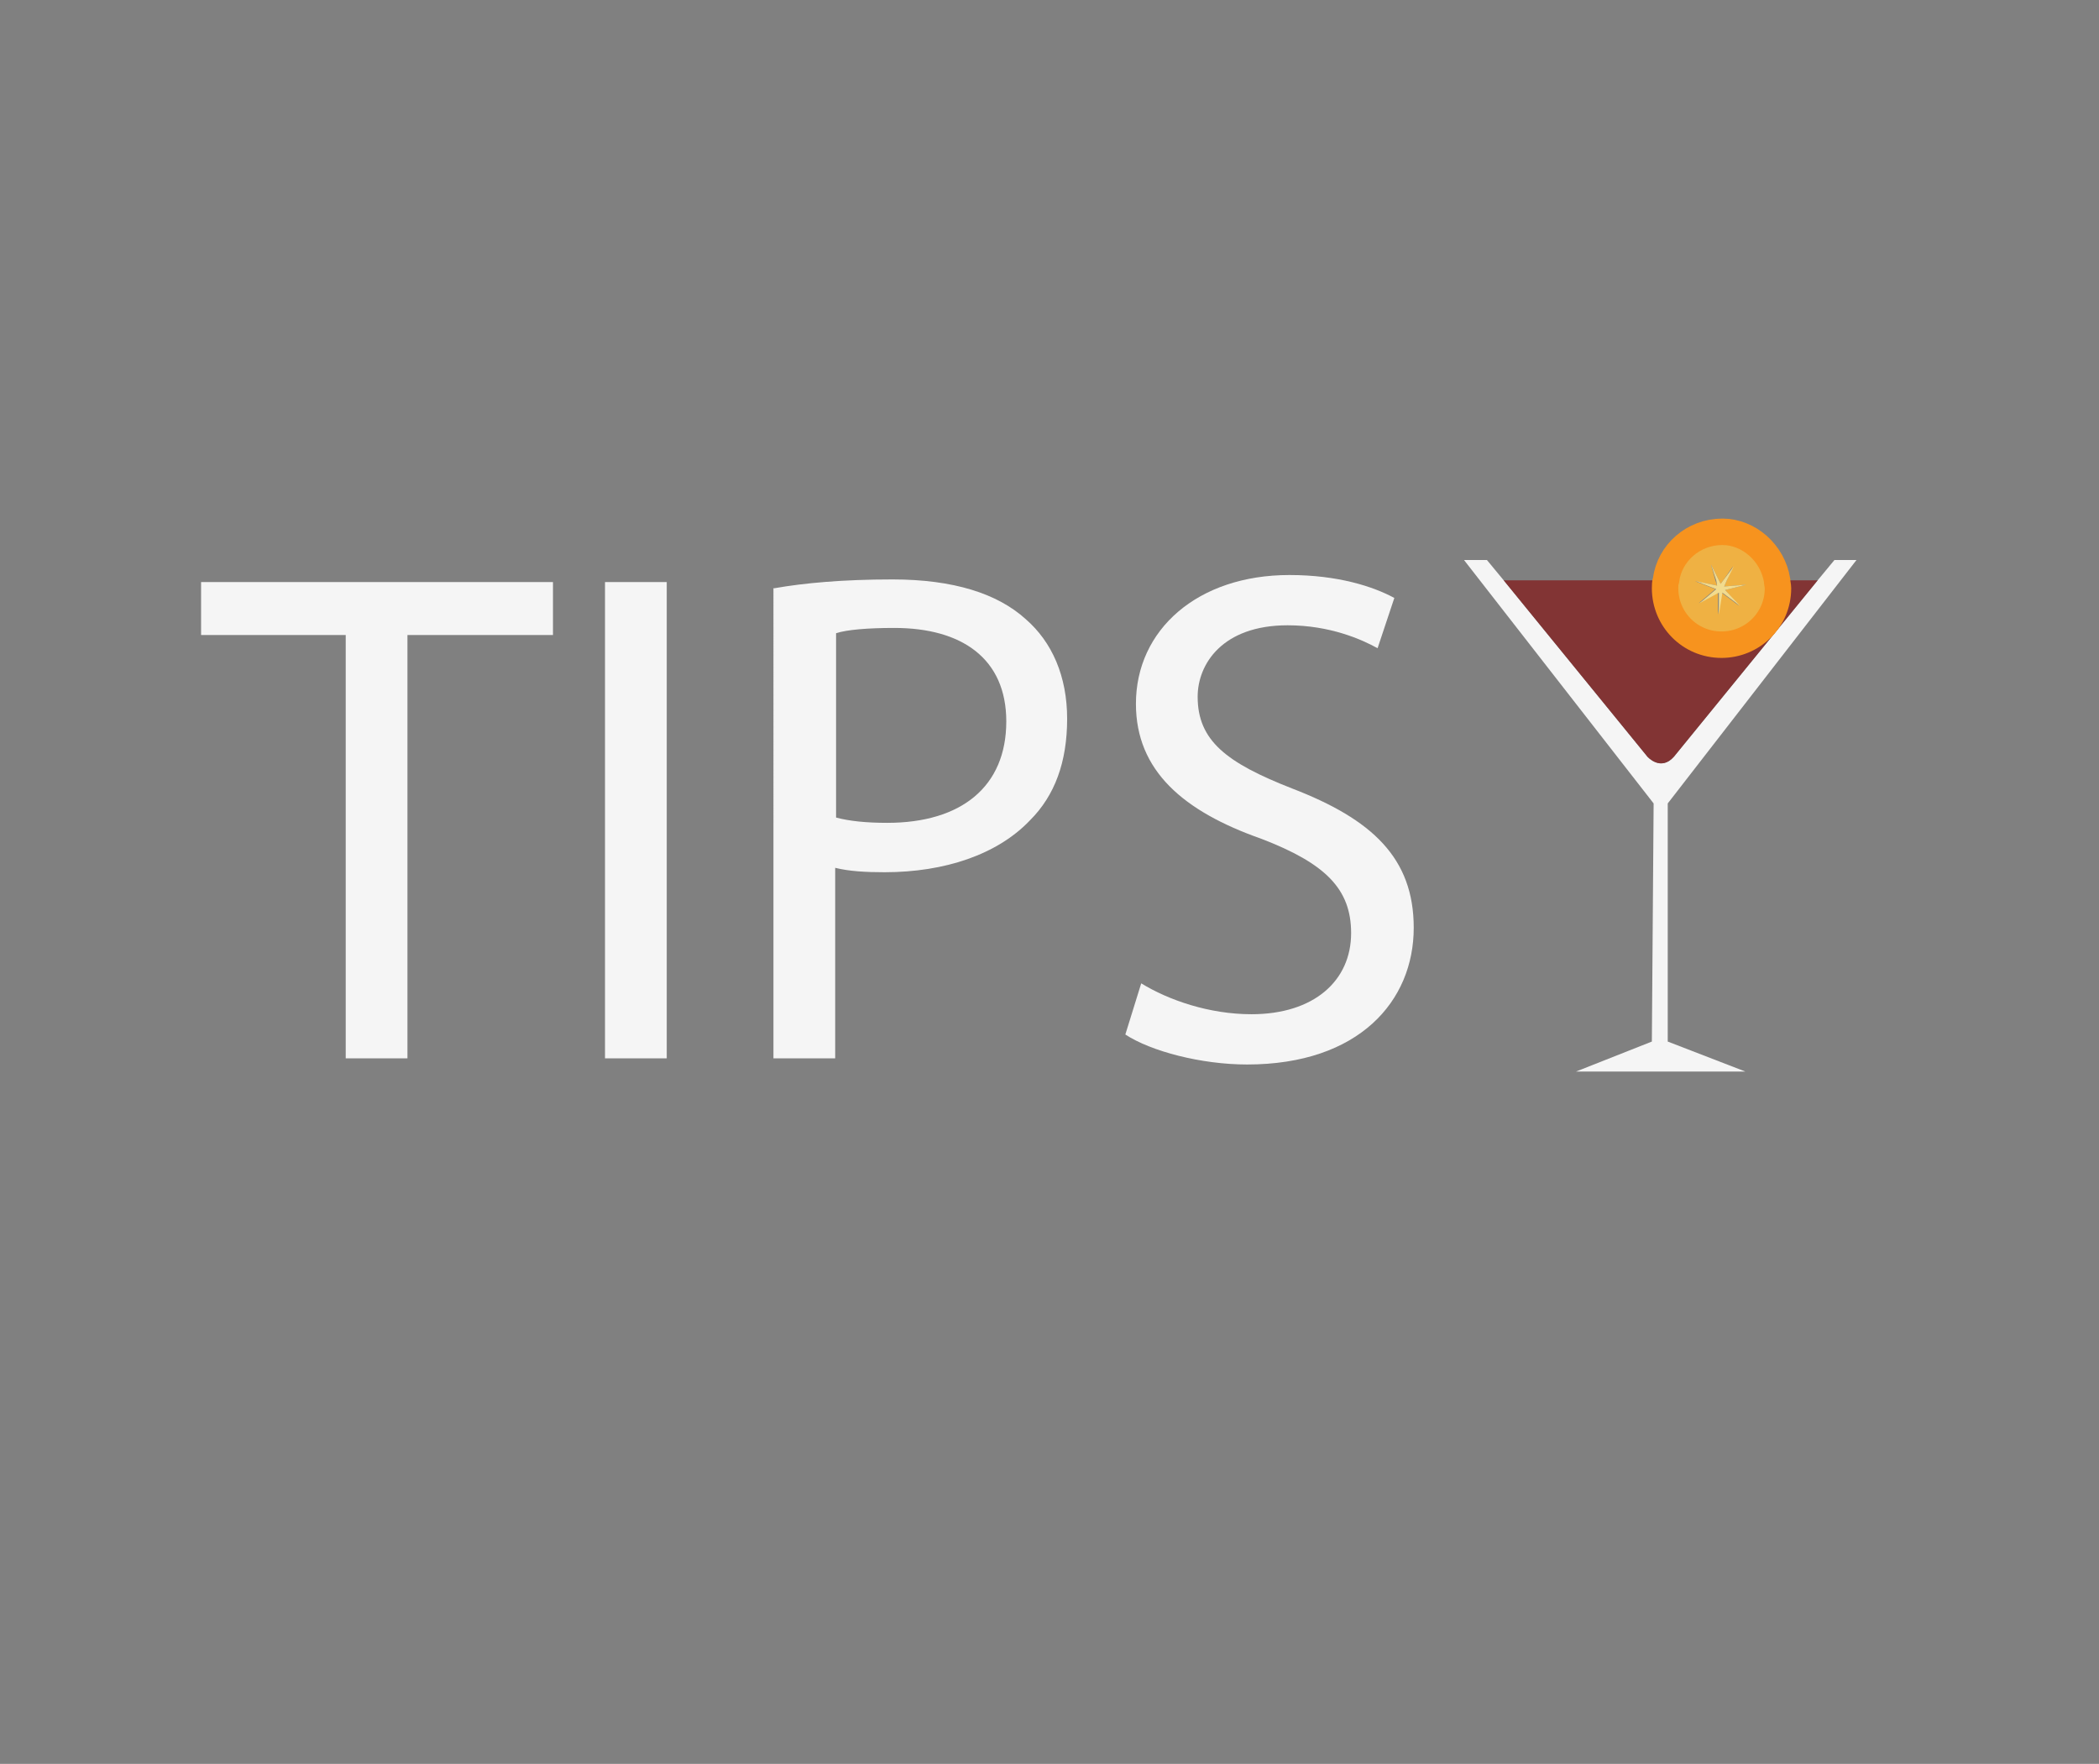 <?xml version="1.0" encoding="utf-8"?>
<!-- Generator: Adobe Illustrator 21.1.0, SVG Export Plug-In . SVG Version: 6.00 Build 0)  -->
<svg version="1.1" xmlns="http://www.w3.org/2000/svg" xmlns:xlink="http://www.w3.org/1999/xlink" x="0px" y="0px"
	 viewBox="0 0 238 200" style="enable-background:new 0 0 238 200;" xml:space="preserve">
<rect x="0" y="0" width="238" height="200" fill="#808080" stroke="none"/>
<style type="text/css">
	.st0{fill:#F5F5F5;}
	.st1{fill:#823434;}
	.st2{fill:#EFB143;}
	.st3{fill:#F2DB8D;}
	.st4{fill:none;}
	.st5{fill:none;stroke:#F7931E;stroke-width:3;stroke-miterlimit:10;}
</style>
<g id="Layer_2">
	<g id="Layer_2_1_">
		<g id="XMLID_1_">
			<g>
				<g id="XMLID_2_">
					<g>
						<path class="st0" d="M210.5,63.5l-21.4,27.6v27l8.8,3.4h-9.6h-9.6l8.6-3.4l0.2-27L166,63.5h2.6l1.9,2.3l16.3,20
							c0,0,1.5,1.7,3,0l16.3-20l1.9-2.3C207.9,63.5,210.5,63.5,210.5,63.5z"/>
						<path class="st1" d="M206.1,65.8l-16.3,20c-1.5,1.7-3,0-3,0l-16.3-20l0,0h18.3c0,0.3-0.1,0.6-0.1,0.9c0,3.6,2.9,6.4,6.4,6.4
							c3.6,0,6.4-2.9,6.4-6.4c0-0.3,0-0.6-0.1-0.9L206.1,65.8L206.1,65.8z"/>
						<path class="st2" d="M201.5,65.8c0,0.3,0.1,0.6,0.1,0.9c0,3.6-2.9,6.4-6.4,6.4c-3.6,0-6.4-2.9-6.4-6.4c0-0.3,0-0.6,0.1-0.9
							c0.4-3.1,3.1-5.5,6.4-5.5C198.3,60.3,201,62.7,201.5,65.8z M195.6,66.9l2.4-0.6l-2.5,0.2l0.3-0.7l0.7-1.6l-1.1,1.6l-0.3,0.4
							l-0.2-0.4L194,64l0.5,1.8l0.2,0.6l-2.5-0.5l2.3,0.9l-1.9,1.6l2.2-1.2l0,2.5l0.4-2.5l2,1.5L195.6,66.9z"/>
						<polygon class="st3" points="198,66.3 195.6,66.9 197.3,68.7 195.3,67.2 194.9,69.7 194.9,67.2 192.7,68.4 194.6,66.8 
							192.3,65.9 194.7,66.4 194.6,65.8 194,64 194.9,65.8 195.1,66.2 195.4,65.8 196.6,64.2 195.8,65.8 195.5,66.5 						"/>
					</g>
					<g>
						<line class="st4" x1="201.5" y1="65.8" x2="206" y2="65.8"/>
						<path class="st5" d="M201.5,65.8c0,0.3,0.1,0.6,0.1,0.9c0,3.6-2.9,6.4-6.4,6.4c-3.6,0-6.4-2.9-6.4-6.4c0-0.3,0-0.6,0.1-0.9
							c0.4-3.1,3.1-5.5,6.4-5.5C198.3,60.3,201,62.7,201.5,65.8z"/>
					</g>
				</g>
			</g>
		</g>
	</g>
</g>
<g id="Layer_3">
	<g>
		<path class="st0" d="M39.2,72H22.8V66h39.9V72H46.2v48h-7V72z"/>
		<path class="st0" d="M75.6,66V120h-7V66H75.6z"/>
		<path class="st0" d="M87.8,66.7c3.4-0.6,7.8-1,13.4-1c6.9,0,11.9,1.6,15.1,4.5c3,2.6,4.7,6.5,4.7,11.3c0,4.9-1.4,8.7-4.2,11.5
			c-3.7,3.9-9.7,5.9-16.5,5.9c-2.1,0-4-0.1-5.6-0.5V120h-7V66.7z M94.8,92.7c1.5,0.4,3.4,0.6,5.8,0.6c8.4,0,13.5-4.1,13.5-11.5
			c0-7.1-5-10.6-12.7-10.6c-3,0-5.4,0.2-6.6,0.6V92.7z"/>
		<path class="st0" d="M129.4,111.5c3.1,1.9,7.7,3.5,12.5,3.5c7.1,0,11.3-3.8,11.3-9.2c0-5-2.9-7.9-10.2-10.7
			c-8.8-3.1-14.2-7.7-14.2-15.3c0-8.4,7-14.6,17.4-14.6c5.5,0,9.5,1.3,11.9,2.6l-1.9,5.7c-1.8-1-5.4-2.6-10.2-2.6
			c-7.4,0-10.2,4.4-10.2,8.1c0,5,3.3,7.5,10.7,10.4c9.1,3.5,13.8,7.9,13.8,15.8c0,8.3-6.2,15.5-18.9,15.5c-5.2,0-10.9-1.5-13.8-3.4
			L129.4,111.5z"/>
	</g>
</g>
</svg>
